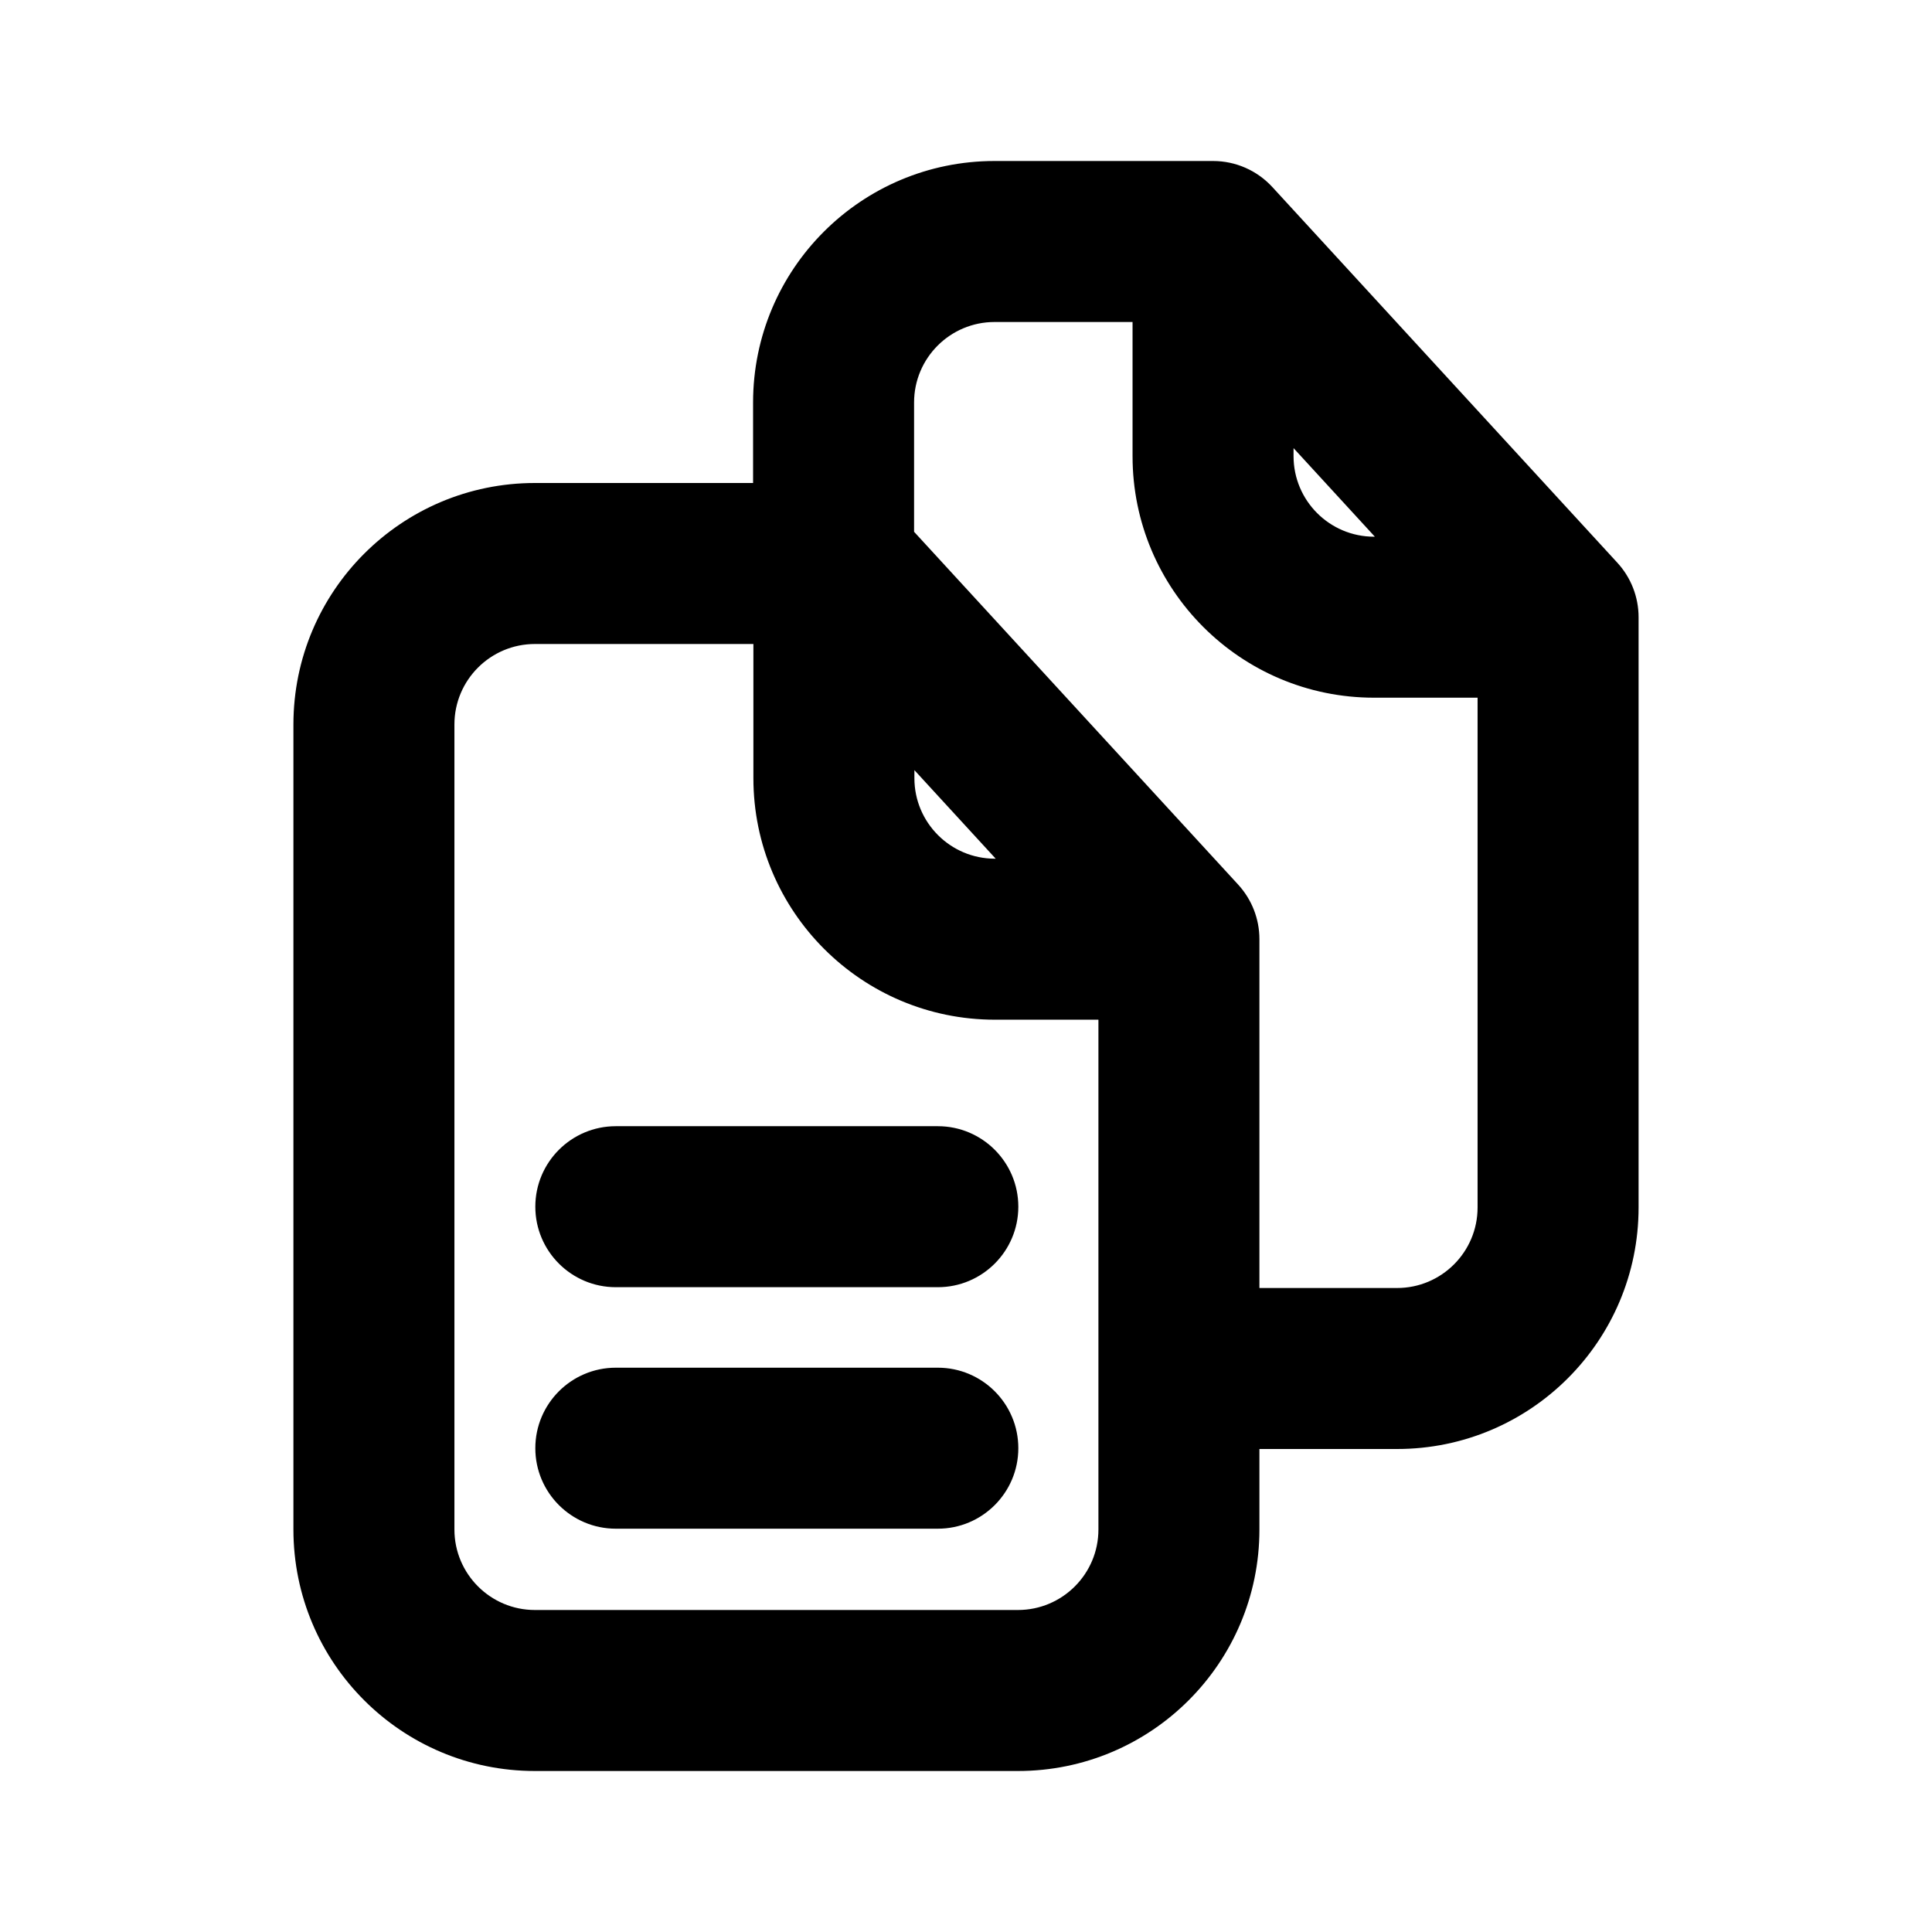 <svg width="24" height="24" viewBox="0 0 24 24" fill="none" xmlns="http://www.w3.org/2000/svg">
<path fill-rule="evenodd" clip-rule="evenodd" d="M12.355 4C11.803 4 11.355 4.448 11.355 5L11.355 6.606L15.382 10.99C15.551 11.175 15.645 11.416 15.645 11.667V16H17.355C17.907 16 18.355 15.552 18.355 15V8.667H17.069C15.412 8.667 14.069 7.324 14.069 5.667V4H12.355ZM16.069 5.567L17.079 6.667H17.069C16.517 6.667 16.069 6.219 16.069 5.667V5.567ZM15.645 18H17.355C19.012 18 20.355 16.657 20.355 15V7.667C20.355 7.416 20.261 7.175 20.091 6.99L15.806 2.324C15.616 2.117 15.349 2 15.069 2H12.355C10.698 2 9.355 3.343 9.355 5L9.355 6H6.645C4.988 6 3.645 7.343 3.645 9V19C3.645 20.657 4.988 22 6.645 22H12.645C14.302 22 15.645 20.657 15.645 19V18ZM13.645 12.667H12.359C10.703 12.667 9.359 11.323 9.359 9.667V8H6.645C6.093 8 5.645 8.448 5.645 9V19C5.645 19.552 6.093 20 6.645 20H12.645C13.197 20 13.645 19.552 13.645 19V12.667ZM11.359 9.567V9.667C11.359 10.219 11.807 10.667 12.359 10.667H12.369L11.359 9.567ZM6.65 14.99C6.65 14.438 7.098 13.99 7.65 13.99H11.65C12.202 13.99 12.65 14.438 12.65 14.99C12.65 15.542 12.202 15.99 11.65 15.99H7.65C7.098 15.99 6.65 15.542 6.65 14.99ZM6.65 17.99C6.65 17.438 7.098 16.99 7.65 16.99H11.65C12.202 16.99 12.65 17.438 12.65 17.99C12.65 18.542 12.202 18.99 11.65 18.99H7.65C7.098 18.99 6.65 18.542 6.65 17.99Z" fill="currentColor"/>
</svg>
